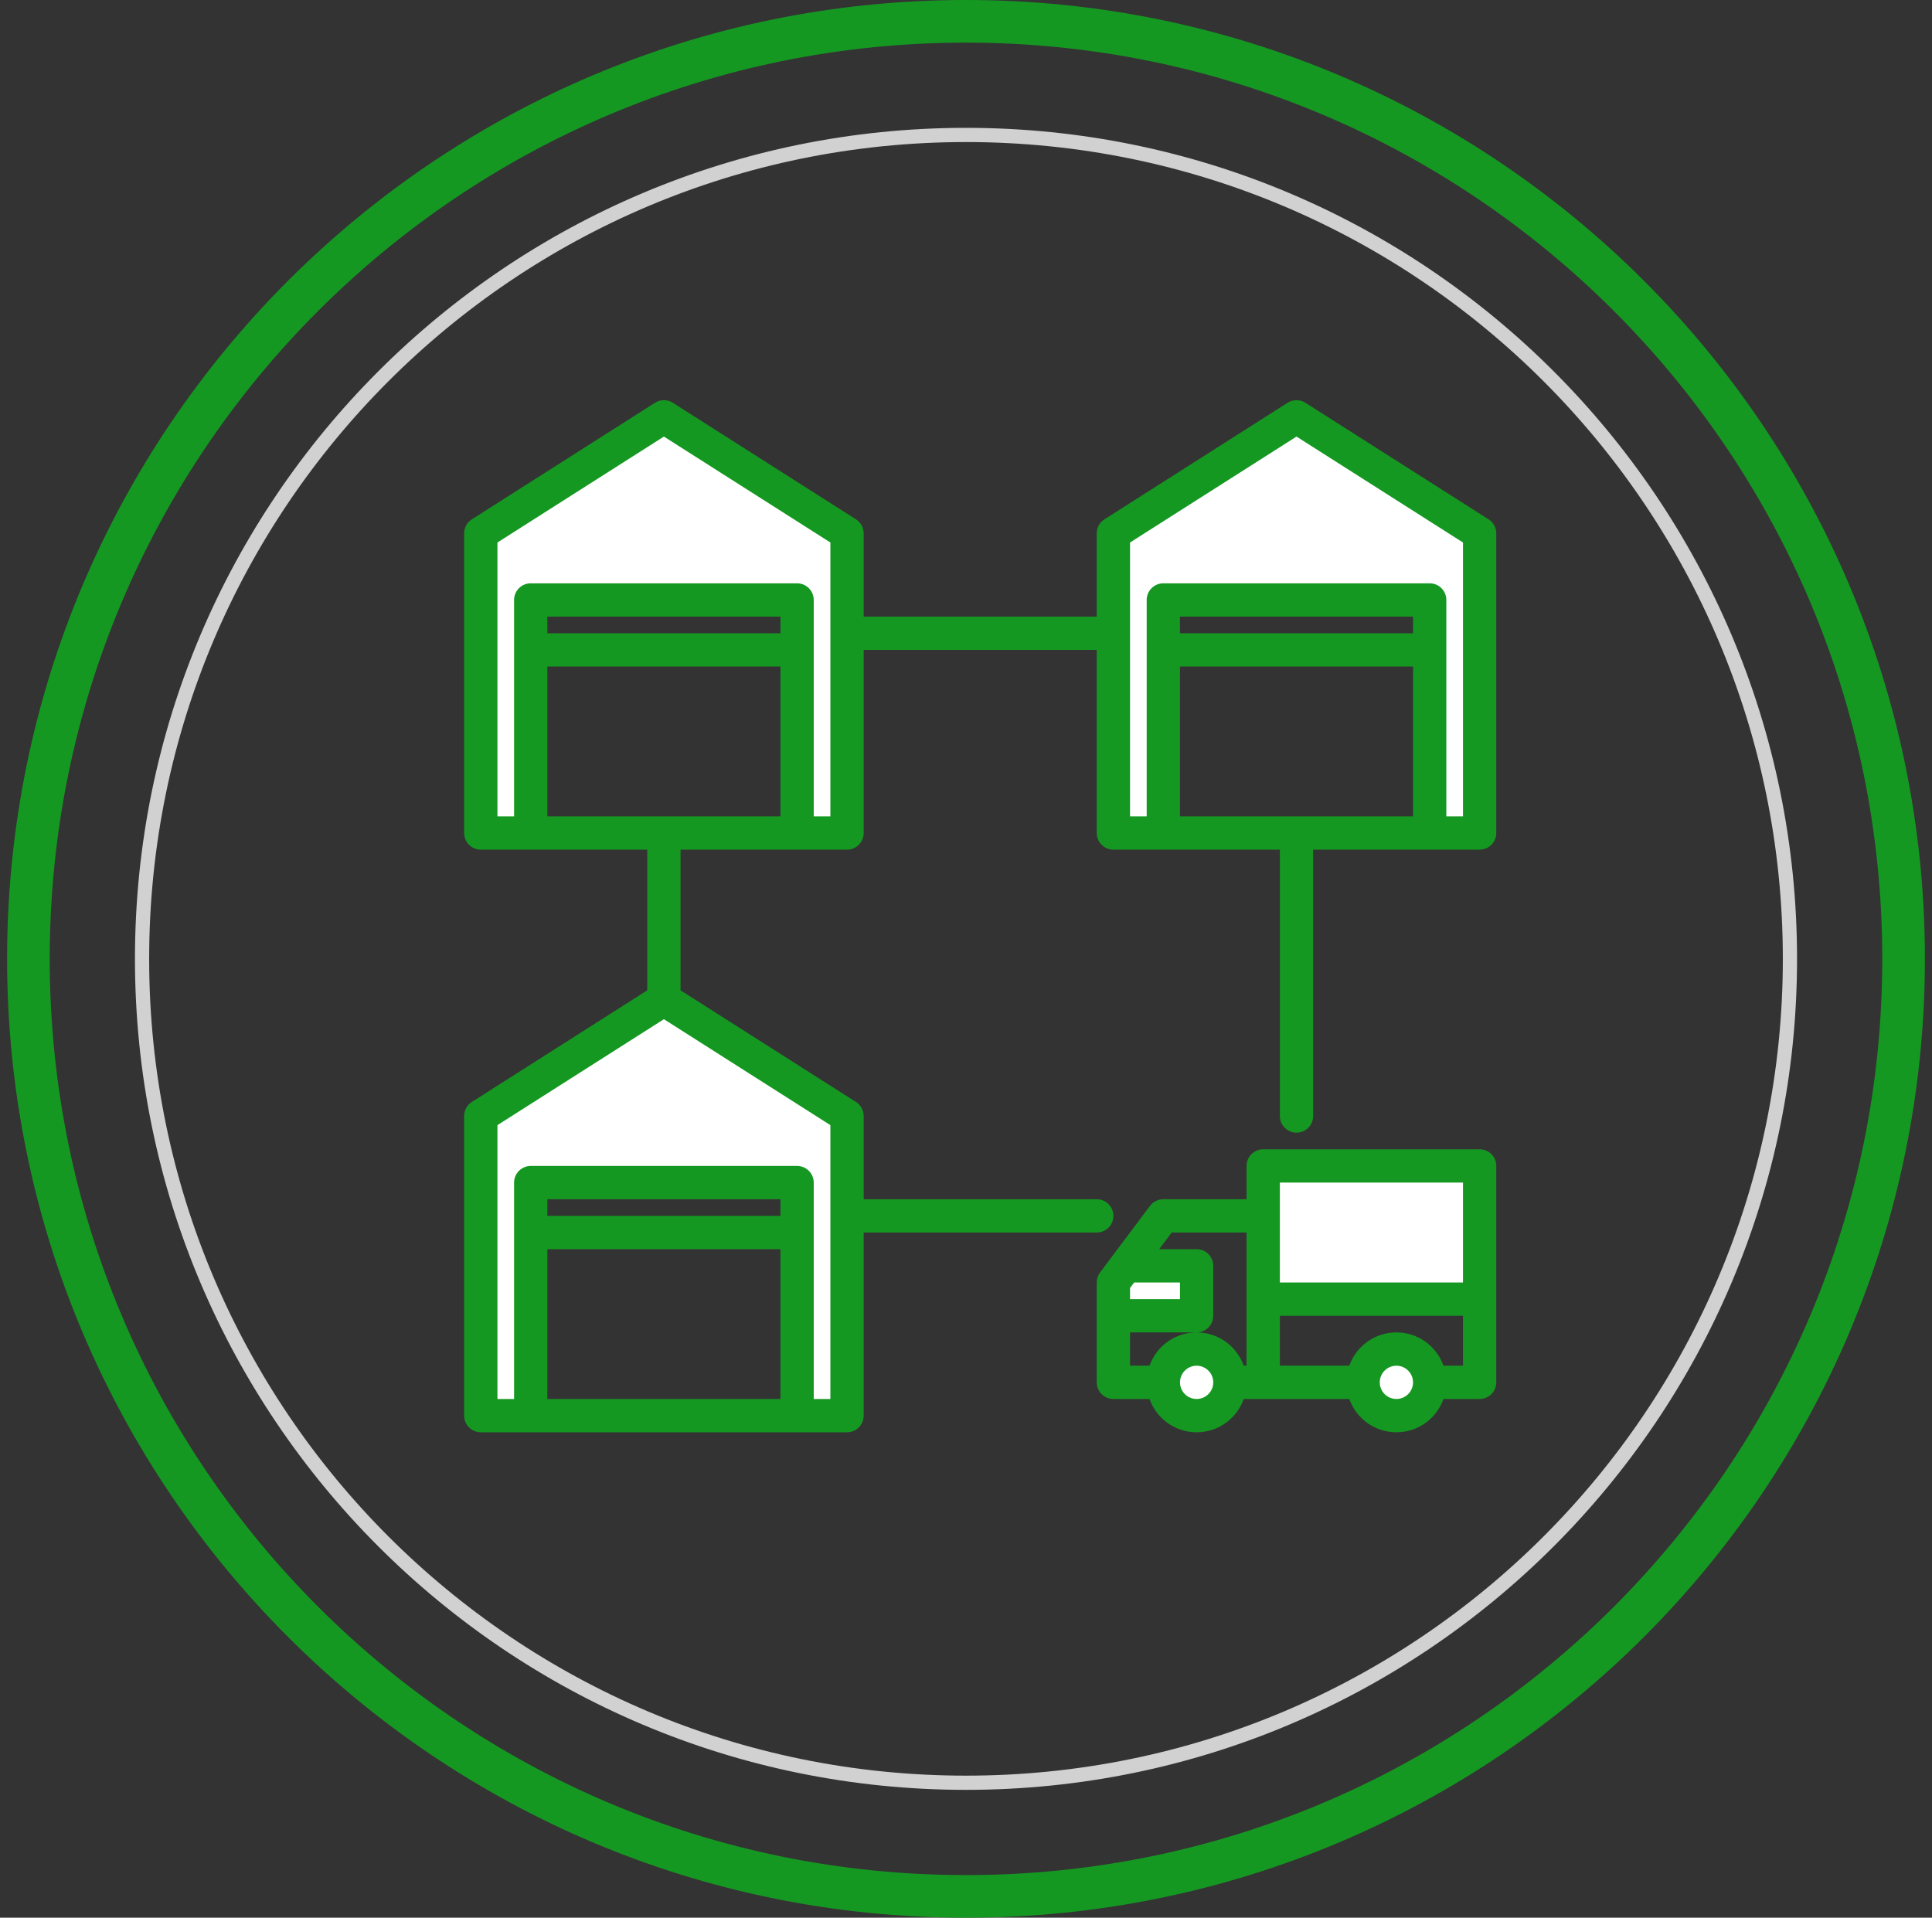 <svg width="136" height="135" viewBox="0 0 136 135" fill="none" xmlns="http://www.w3.org/2000/svg">
<rect x="0" y="0" width="136" height="135" fill="#333333" stroke="none"/>
<g clip-path="url(#clip0_8598_19351)">
<path d="M68 125.5C100.033 125.5 126 99.532 126 67.5C126 35.468 100.033 9.5 68 9.5C35.968 9.5 10 35.468 10 67.5C10 99.532 35.968 125.5 68 125.5Z" stroke="#D1D1D1"/>
<path d="M133 67.5C133 103.399 103.899 132.5 68 132.5C32.102 132.5 3 103.399 3 67.5C3 31.602 32.102 2.5 68 2.5C103.899 2.5 133 31.602 133 67.5ZM68 134.5C105.003 134.5 135 104.503 135 67.5C135 30.497 105.003 0.5 68 0.5C30.997 0.5 1 30.497 1 67.5C1 104.503 30.997 134.5 68 134.5Z" fill="#159822" stroke="#159822"/>
<path d="M88.922 82.078H104.156V91.453H88.922V82.078Z" fill="white"/>
<path d="M84.234 89.109H79.595L78.375 92.625H84.234V89.109Z" fill="white"/>
<path d="M84.234 99.656C85.529 99.656 86.578 98.607 86.578 97.312C86.578 96.018 85.529 94.969 84.234 94.969C82.94 94.969 81.891 96.018 81.891 97.312C81.891 98.607 82.94 99.656 84.234 99.656Z" fill="white"/>
<path d="M98.297 99.656C99.591 99.656 100.641 98.607 100.641 97.312C100.641 96.018 99.591 94.969 98.297 94.969C97.002 94.969 95.953 96.018 95.953 97.312C95.953 98.607 97.002 99.656 98.297 99.656Z" fill="white"/>
<path d="M91.266 29.49L78.375 37.693V58.787H81.891V42.381H100.641V58.787H104.156V37.693L91.266 29.49Z" fill="white"/>
<path d="M33.844 37.693V58.787H37.359V42.381H56.109V58.787H59.625V37.693L46.734 29.49L33.844 37.693Z" fill="white"/>
<path d="M33.844 78.709V99.803H37.359V83.397H56.109V99.803H59.625V78.709L46.734 70.506L33.844 78.709Z" fill="white"/>
<path d="M104.156 80.906H88.922C88.611 80.906 88.313 81.03 88.093 81.249C87.874 81.469 87.75 81.767 87.75 82.078V84.422H81.891C81.709 84.422 81.529 84.465 81.367 84.546C81.204 84.627 81.062 84.745 80.953 84.891L77.438 89.578C77.285 89.781 77.203 90.028 77.203 90.281V97.313C77.203 97.623 77.327 97.921 77.546 98.141C77.766 98.361 78.064 98.484 78.375 98.484H80.921C81.163 99.17 81.612 99.763 82.205 100.183C82.799 100.603 83.507 100.828 84.234 100.828C84.961 100.828 85.67 100.603 86.264 100.183C86.857 99.763 87.306 99.17 87.548 98.484H94.983C95.225 99.17 95.674 99.763 96.268 100.183C96.861 100.603 97.57 100.828 98.297 100.828C99.024 100.828 99.733 100.603 100.326 100.183C100.92 99.763 101.368 99.17 101.61 98.484H104.156C104.467 98.484 104.765 98.361 104.985 98.141C105.205 97.921 105.328 97.623 105.328 97.313V82.078C105.328 81.767 105.205 81.469 104.985 81.249C104.765 81.03 104.467 80.906 104.156 80.906ZM79.547 90.672L79.84 90.281H83.062V91.453H79.547V90.672ZM84.234 98.484C84.003 98.484 83.776 98.416 83.583 98.287C83.391 98.158 83.24 97.975 83.152 97.761C83.063 97.547 83.04 97.311 83.085 97.084C83.13 96.857 83.242 96.648 83.406 96.484C83.57 96.32 83.778 96.209 84.006 96.163C84.233 96.118 84.469 96.141 84.683 96.23C84.897 96.319 85.08 96.469 85.209 96.662C85.338 96.854 85.406 97.081 85.406 97.313C85.406 97.623 85.282 97.921 85.062 98.141C84.843 98.36 84.545 98.484 84.234 98.484ZM87.75 96.141H87.548C87.306 95.455 86.857 94.862 86.264 94.442C85.67 94.022 84.961 93.797 84.234 93.797C83.507 93.797 82.799 94.022 82.205 94.442C81.612 94.862 81.163 95.455 80.921 96.141H79.547V93.797H84.234C84.545 93.797 84.843 93.674 85.063 93.454C85.283 93.234 85.406 92.936 85.406 92.625V89.109C85.406 88.799 85.283 88.501 85.063 88.281C84.843 88.061 84.545 87.938 84.234 87.938H81.598L82.477 86.766H87.75V96.141ZM98.297 98.484C98.065 98.484 97.838 98.416 97.646 98.287C97.453 98.158 97.303 97.975 97.214 97.761C97.126 97.547 97.102 97.311 97.147 97.084C97.193 96.857 97.304 96.648 97.468 96.484C97.632 96.32 97.841 96.209 98.068 96.163C98.296 96.118 98.531 96.141 98.745 96.23C98.96 96.319 99.142 96.469 99.271 96.662C99.4 96.854 99.469 97.081 99.469 97.313C99.468 97.623 99.345 97.921 99.125 98.141C98.905 98.36 98.608 98.484 98.297 98.484ZM102.984 96.141H101.61C101.368 95.455 100.92 94.862 100.326 94.442C99.733 94.022 99.024 93.797 98.297 93.797C97.57 93.797 96.861 94.022 96.268 94.442C95.674 94.862 95.225 95.455 94.983 96.141H90.094V92.625H102.984V96.141ZM102.984 90.281H90.094V83.25H102.984V90.281Z" fill="#159822"/>
<path d="M104.785 36.559L91.894 28.355C91.706 28.235 91.488 28.172 91.266 28.172C91.043 28.172 90.825 28.235 90.637 28.355L77.747 36.559C77.58 36.664 77.443 36.81 77.348 36.983C77.253 37.156 77.203 37.35 77.203 37.547V43.407H60.797V37.547C60.797 37.35 60.747 37.156 60.652 36.983C60.557 36.81 60.42 36.664 60.253 36.559L47.363 28.355C47.175 28.235 46.957 28.172 46.734 28.172C46.512 28.172 46.294 28.235 46.106 28.355L33.215 36.559C33.049 36.664 32.912 36.81 32.817 36.983C32.722 37.156 32.672 37.35 32.672 37.547V58.641C32.672 58.952 32.795 59.25 33.015 59.47C33.235 59.689 33.533 59.813 33.844 59.813H45.562V69.717L33.215 77.574C33.049 77.68 32.912 77.826 32.817 77.999C32.722 78.172 32.672 78.366 32.672 78.563V99.657C32.672 99.967 32.795 100.265 33.015 100.485C33.235 100.705 33.533 100.828 33.844 100.828H59.625C59.936 100.828 60.234 100.705 60.454 100.485C60.673 100.265 60.797 99.967 60.797 99.657V86.766H77.203C77.514 86.766 77.812 86.642 78.032 86.423C78.251 86.203 78.375 85.905 78.375 85.594C78.375 85.283 78.251 84.985 78.032 84.766C77.812 84.546 77.514 84.422 77.203 84.422H60.797V78.563C60.797 78.366 60.747 78.172 60.652 77.999C60.557 77.826 60.42 77.68 60.253 77.574L47.906 69.717V59.813H59.625C59.936 59.813 60.234 59.689 60.454 59.47C60.673 59.25 60.797 58.952 60.797 58.641V45.75H77.203V58.641C77.203 58.952 77.327 59.25 77.546 59.47C77.766 59.689 78.064 59.813 78.375 59.813H90.094V78.563C90.094 78.874 90.217 79.172 90.437 79.391C90.657 79.611 90.955 79.735 91.266 79.735C91.576 79.735 91.874 79.611 92.094 79.391C92.314 79.172 92.438 78.874 92.438 78.563V59.813H104.156C104.467 59.813 104.765 59.689 104.985 59.47C105.205 59.25 105.328 58.952 105.328 58.641V37.547C105.328 37.35 105.278 37.156 105.183 36.983C105.088 36.81 104.951 36.664 104.785 36.559ZM54.938 98.485H38.531V87.938H54.938V98.485ZM54.938 85.594H38.531V84.422H54.938V85.594ZM58.453 79.206V98.485H57.281V83.25C57.281 82.94 57.158 82.641 56.938 82.422C56.718 82.202 56.42 82.079 56.109 82.079H37.359C37.049 82.079 36.751 82.202 36.531 82.422C36.311 82.641 36.188 82.94 36.188 83.25V98.485H35.016V79.206L46.734 71.748L58.453 79.206ZM54.938 57.469H38.531V46.922H54.938V57.469ZM54.938 44.578H38.531V43.407H54.938V44.578ZM58.453 57.469H57.281V42.235C57.281 41.924 57.158 41.626 56.938 41.406C56.718 41.186 56.42 41.063 56.109 41.063H37.359C37.049 41.063 36.751 41.186 36.531 41.406C36.311 41.626 36.188 41.924 36.188 42.235V57.469H35.016V38.19L46.734 30.733L58.453 38.19V57.469ZM99.469 57.469H83.062V46.922H99.469V57.469ZM99.469 44.578H83.062V43.407H99.469V44.578ZM102.984 57.469H101.812V42.235C101.812 41.924 101.689 41.626 101.469 41.406C101.249 41.186 100.951 41.063 100.641 41.063H81.891C81.58 41.063 81.282 41.186 81.062 41.406C80.842 41.626 80.719 41.924 80.719 42.235V57.469H79.547V38.19L91.266 30.733L102.984 38.19V57.469Z" fill="#159822"/>
</g>
<defs>
<clipPath id="clip0_8598_19351">
<rect width="135" height="135" fill="white" transform="translate(0.5)"/>
</clipPath>
</defs>
</svg>

